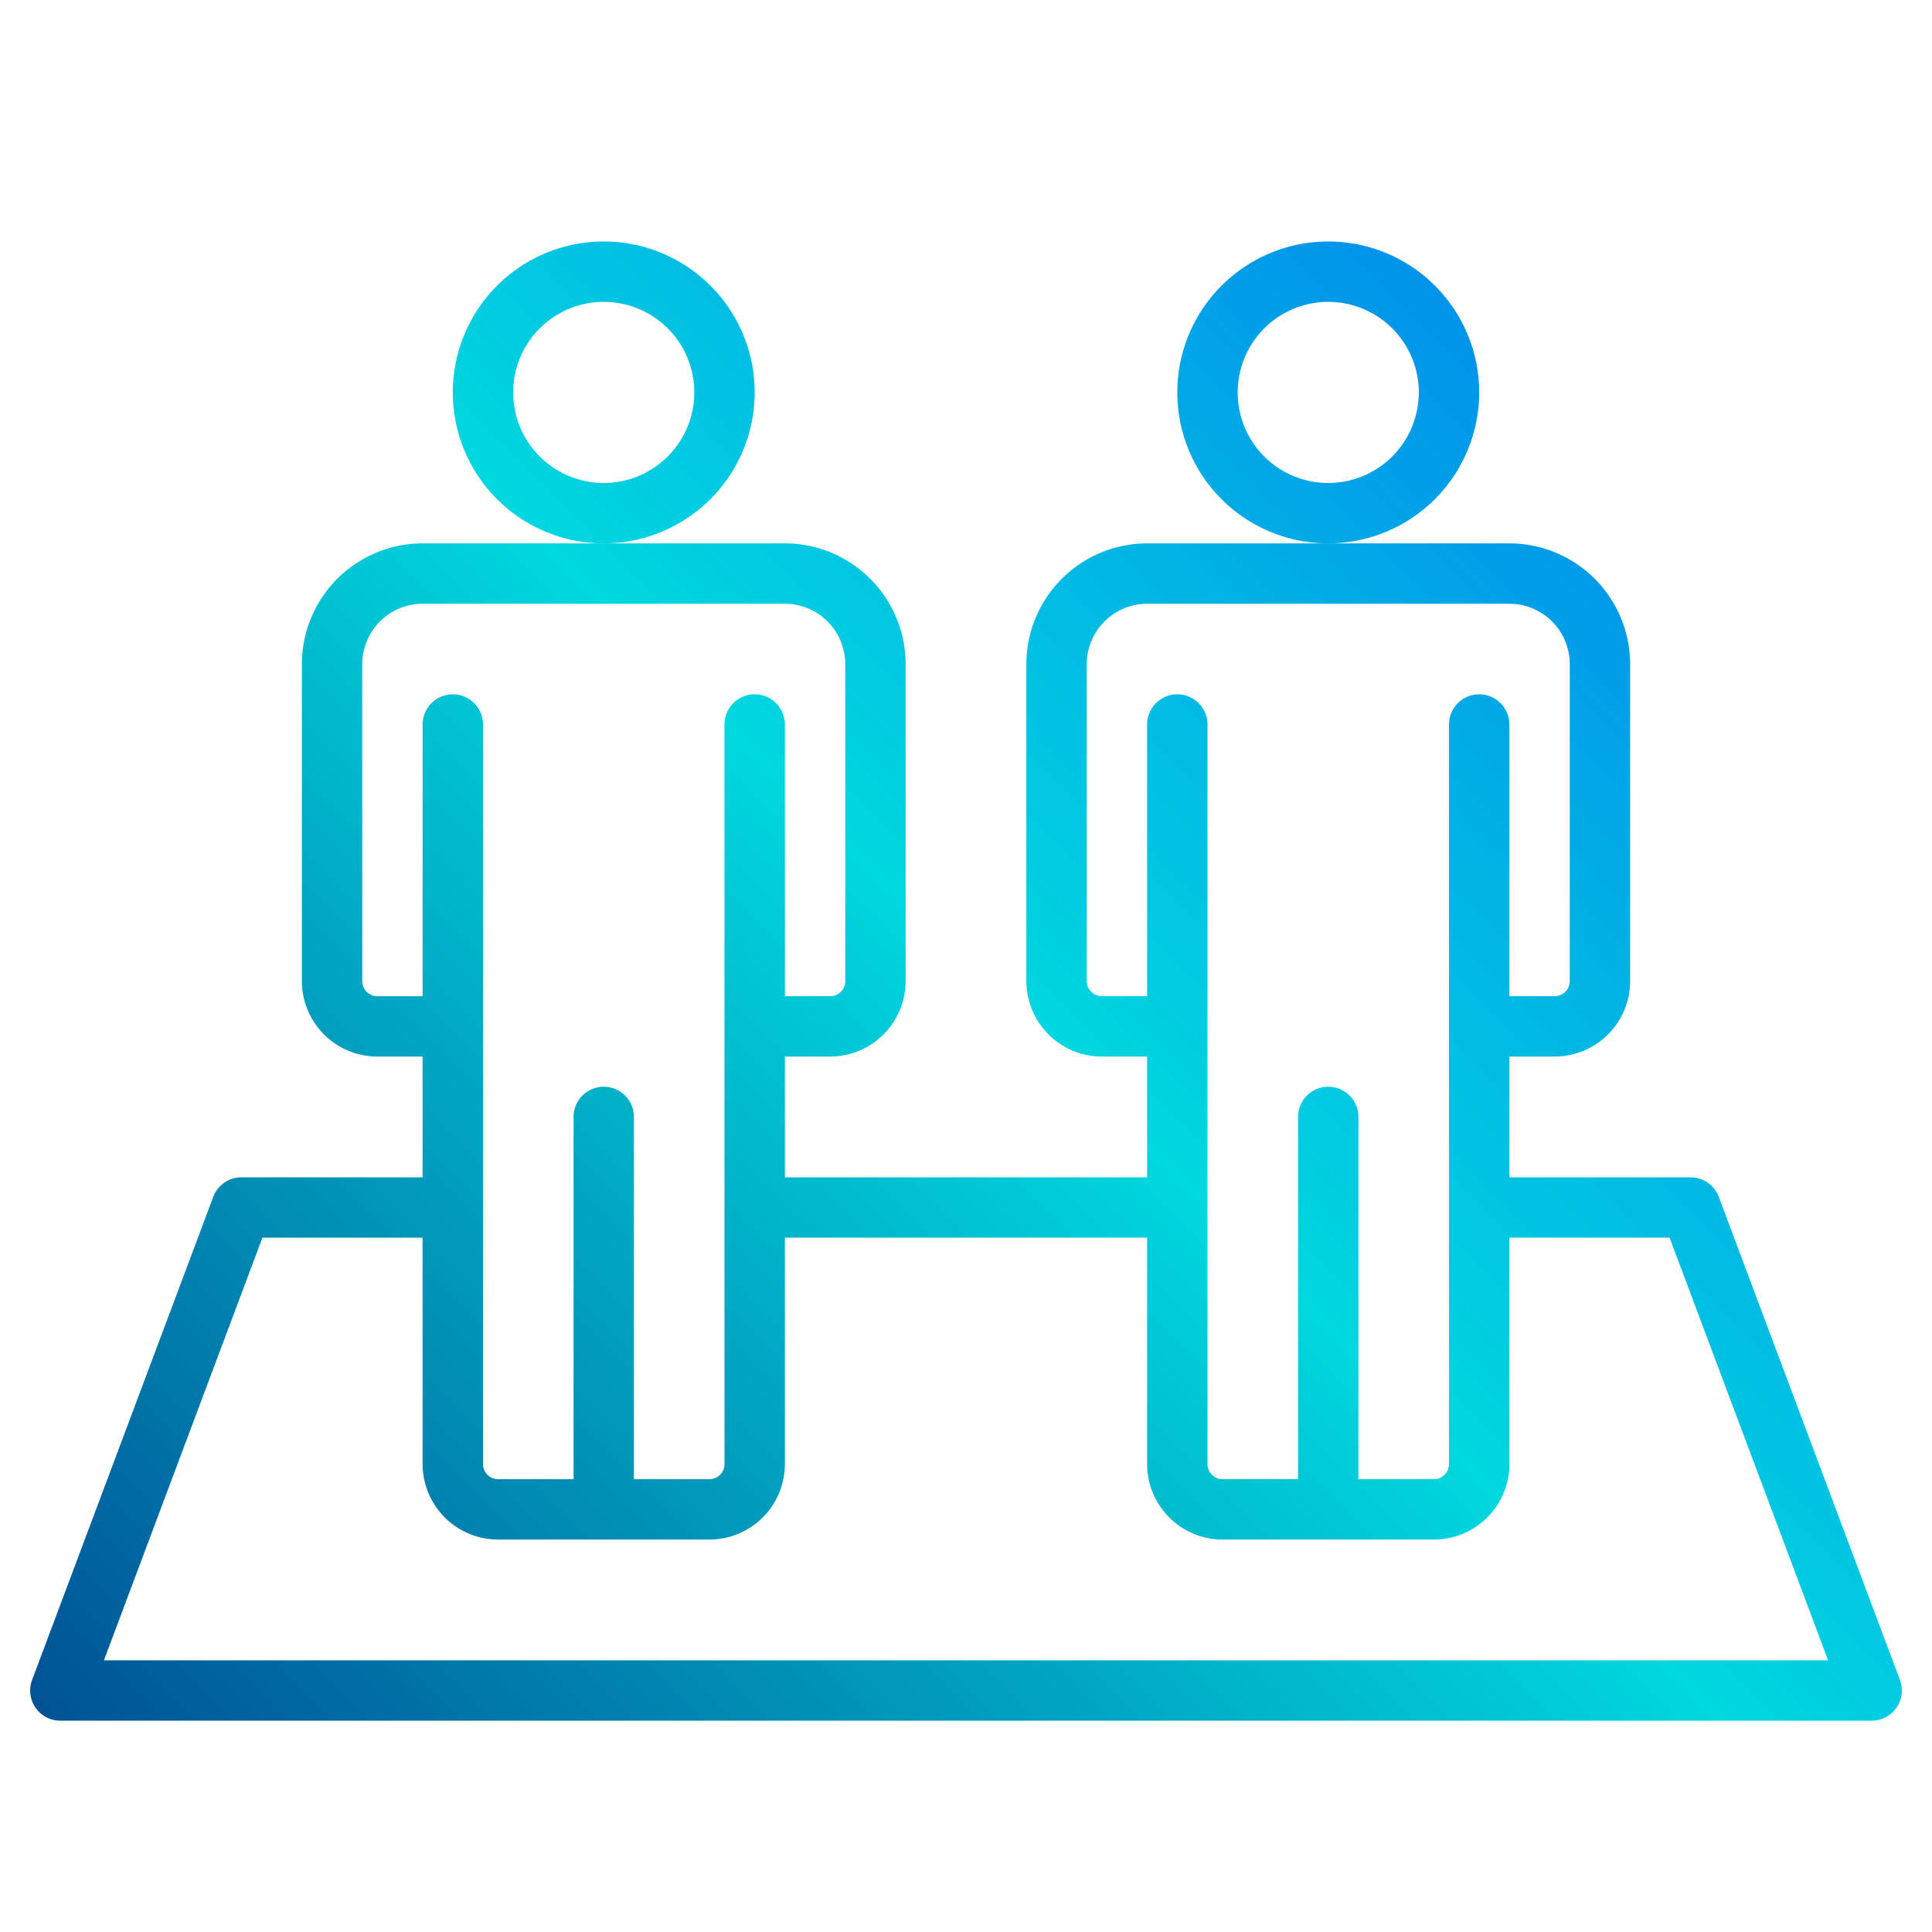 <svg height="512" viewBox="0 0 512 512" width="512" xmlns="http://www.w3.org/2000/svg" xmlns:xlink="http://www.w3.org/1999/xlink"><linearGradient id="a" gradientUnits="userSpaceOnUse" x1="-121.511" x2="368.356" y1="385.511" y2="-104.356" data-name="New Gradient Swatch 1"><stop offset="0" stop-color="#003f8a"/><stop offset=".518" stop-color="#00d7df"/><stop offset="1" stop-color="#006df0"/></linearGradient><linearGradient id="b" x1="-25.511" x2="464.356" xlink:href="#a" y1="481.511" y2="-8.356"/><linearGradient id="c" x1="46.01" x2="535.876" xlink:href="#a" y1="553.032" y2="63.165"/><g><path d="m200 104a40 40 0 1 0 -40 40 40.045 40.045 0 0 0 40-40zm-40 24a24 24 0 1 1 24-24 24.028 24.028 0 0 1 -24 24z" fill="url(#a)"/><path d="m392 104a40 40 0 1 0 -40 40 40.045 40.045 0 0 0 40-40zm-40 24a24 24 0 1 1 24-24 24.028 24.028 0 0 1 -24 24z" fill="url(#b)"/><path d="m503.49 445.19-48-128a8.005 8.005 0 0 0 -7.49-5.19h-48v-32h12a20.02 20.02 0 0 0 20-20v-84a32.036 32.036 0 0 0 -32-32h-96a32.036 32.036 0 0 0 -32 32v84a20.02 20.02 0 0 0 20 20h12v32h-96v-32h12a20.02 20.02 0 0 0 20-20v-84a32.036 32.036 0 0 0 -32-32h-96a32.036 32.036 0 0 0 -32 32v84a20.02 20.02 0 0 0 20 20h12v32h-48a8.005 8.005 0 0 0 -7.49 5.19l-48 128a7.992 7.992 0 0 0 7.49 10.81h480a7.992 7.992 0 0 0 7.49-10.81zm-211.49-181.19a4 4 0 0 1 -4-4v-84a16.021 16.021 0 0 1 16-16h96a16.021 16.021 0 0 1 16 16v84a4 4 0 0 1 -4 4h-12v-72a8 8 0 0 0 -16 0v196a4 4 0 0 1 -4 4h-20v-96a8 8 0 0 0 -16 0v96h-20a4 4 0 0 1 -4-4v-196a8 8 0 0 0 -16 0v72zm-192 0a4 4 0 0 1 -4-4v-84a16.021 16.021 0 0 1 16-16h96a16.021 16.021 0 0 1 16 16v84a4 4 0 0 1 -4 4h-12v-72a8 8 0 0 0 -16 0v196a4 4 0 0 1 -4 4h-20v-96a8 8 0 0 0 -16 0v96h-20a4 4 0 0 1 -4-4v-196a8 8 0 0 0 -16 0v72zm-72.46 176 42-112h42.46v60a20.02 20.02 0 0 0 20 20h56a20.02 20.02 0 0 0 20-20v-60h96v60a20.02 20.02 0 0 0 20 20h56a20.02 20.02 0 0 0 20-20v-60h42.46l42 112z" fill="url(#c)"/></g></svg>